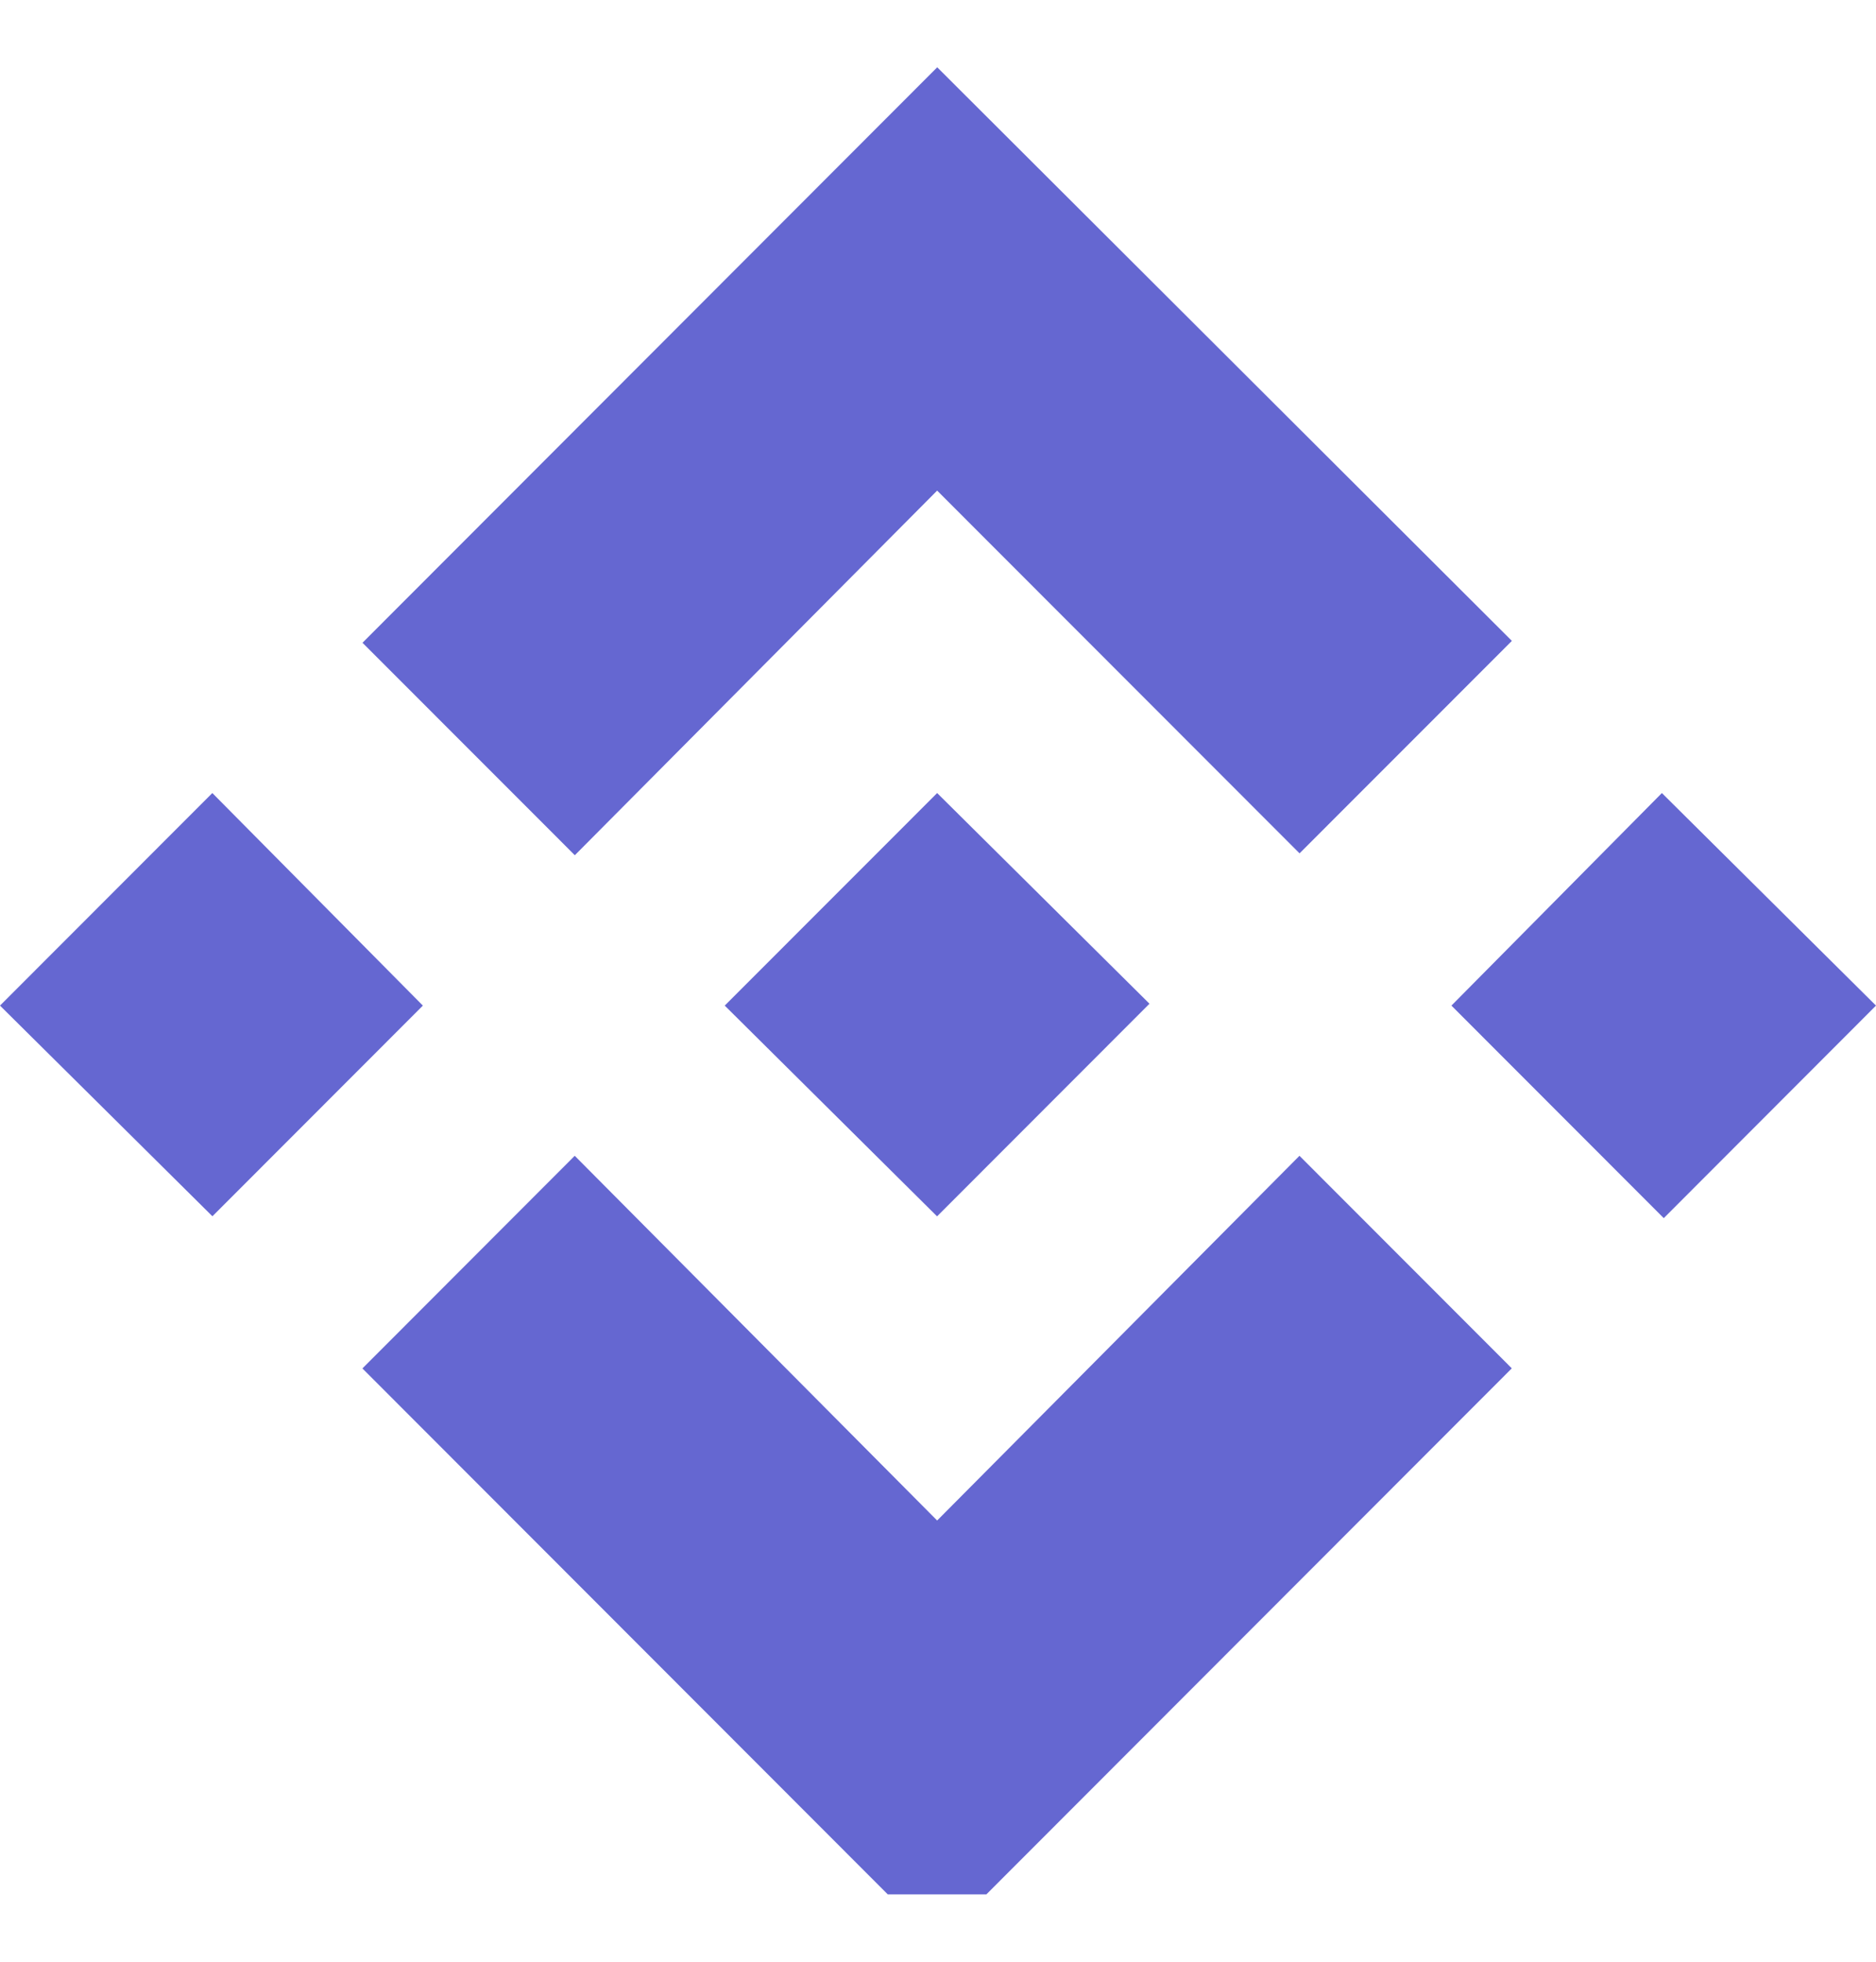 <svg width="22" height="23" viewBox="0 0 22 23" fill="none" xmlns="http://www.w3.org/2000/svg">
<g clip-path="url(#clip0_884_2700)">
<path d="M15.239 13.551L17.729 16.043L10.989 22.789L4.25 16.044L6.74 13.551L10.99 17.827L15.239 13.551ZM19.489 9.298L22 11.79L19.511 14.282L17.021 11.79L19.489 9.298ZM10.99 9.298L13.48 11.768L10.989 14.261L8.499 11.79L10.989 9.299L10.99 9.298ZM2.49 9.298L4.959 11.79L2.491 14.26L0 11.79L2.49 9.298ZM10.991 0.789L17.73 7.514L15.24 10.005L10.99 5.752L6.741 10.027L4.251 7.536L10.99 0.79L10.991 0.789Z" fill="#6567D1"/>
</g>
<defs>
<clipPath id="clip0_884_2700">
<rect width="22" height="21.421" fill="white" transform="translate(0 0.789)"/>
</clipPath>
</defs>
</svg>